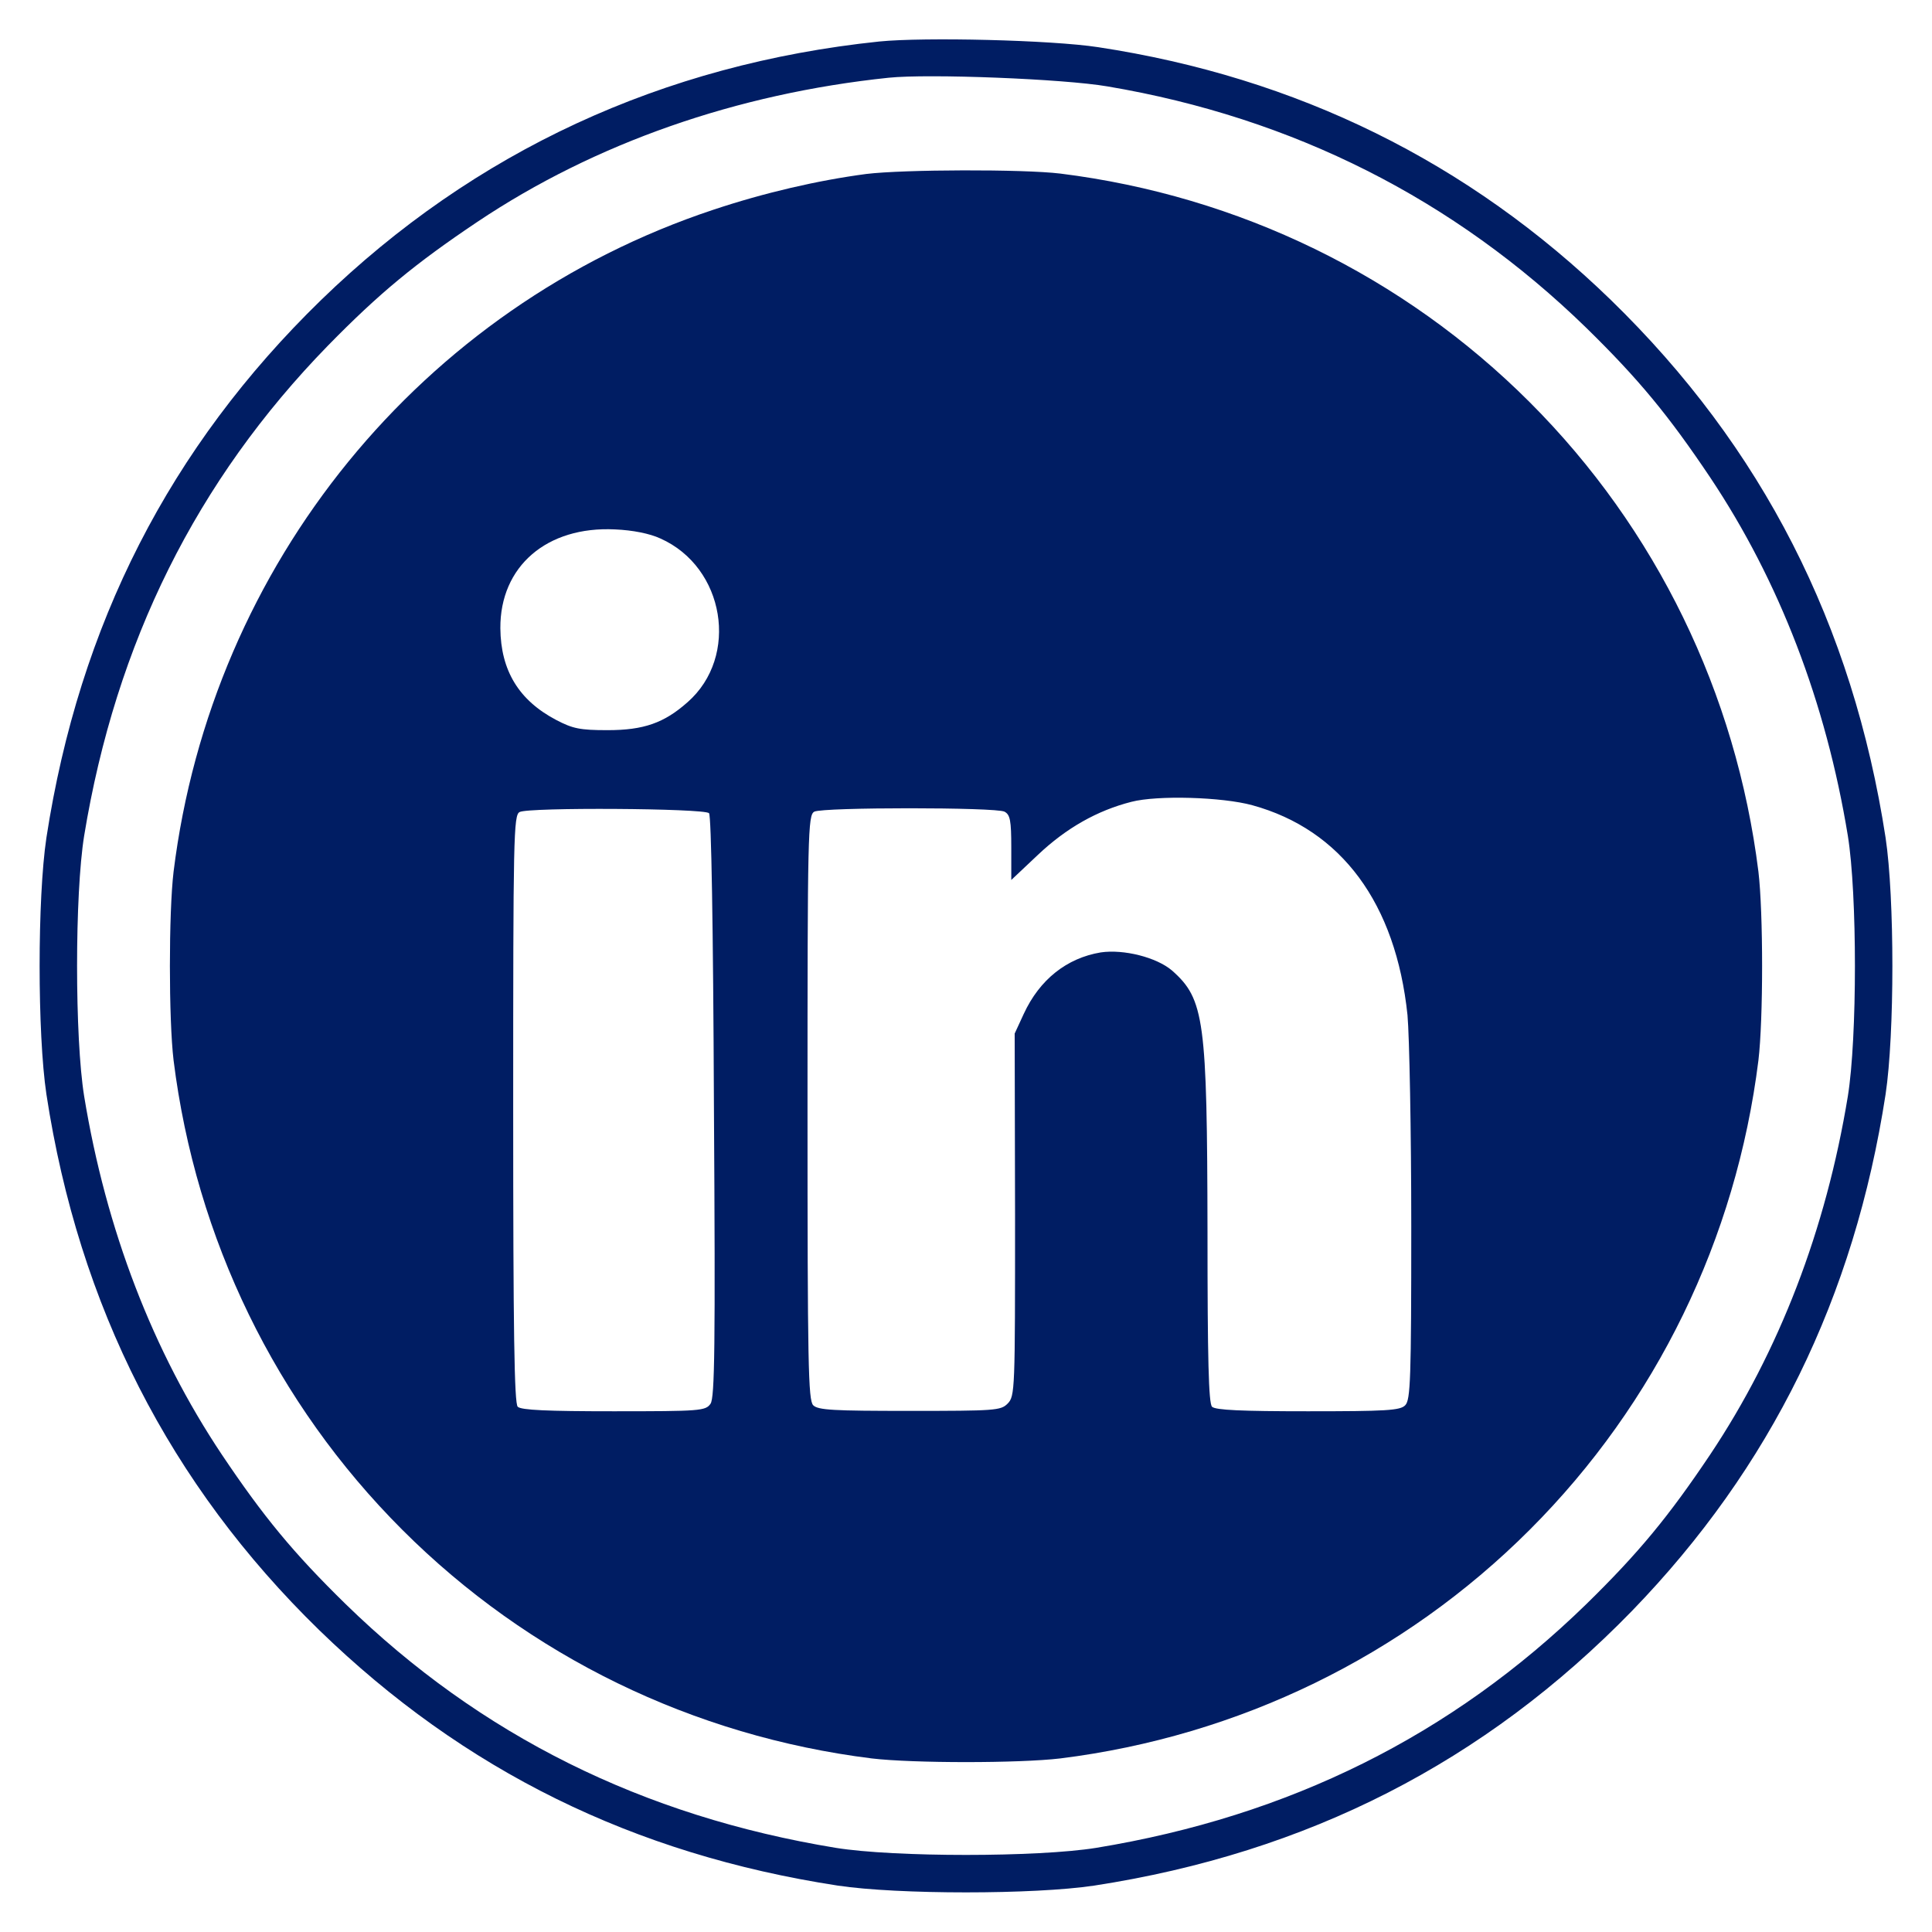<?xml version="1.0" standalone="no"?>
<!DOCTYPE svg PUBLIC "-//W3C//DTD SVG 20010904//EN"
 "http://www.w3.org/TR/2001/REC-SVG-20010904/DTD/svg10.dtd">
<svg version="1.0" xmlns="http://www.w3.org/2000/svg"
 width="512pt" height="512pt" viewBox="0 0 512 512"
 preserveAspectRatio="xMidYMid meet">

<g transform="translate(0,512) scale(0.1,-0.1)"
fill="#001d63" stroke="none">
<path d="M2330 5010 c-574 -60 -1073 -291 -1479 -685 -401 -390 -641 -860
-728 -1425 -24 -160 -24 -520 0 -680 86 -562 327 -1034 723 -1420 383 -372
833 -594 1374 -677 160 -24 520 -24 680 0 565 87 1035 327 1425 728 368 380
589 830 672 1369 24 160 24 520 0 680 -87 565 -327 1035 -728 1425 -377 366
-832 590 -1359 670 -124 19 -460 27 -580 15z m605 -119 c492 -83 919 -299
1269 -640 139 -136 218 -232 328 -396 183 -274 307 -596 365 -950 25 -155 25
-535 0 -690 -58 -354 -182 -676 -365 -950 -110 -164 -189 -260 -328 -396 -357
-348 -787 -562 -1299 -646 -155 -25 -535 -25 -690 0 -512 84 -942 298 -1299
646 -139 136 -218 232 -328 396 -183 274 -307 596 -365 950 -25 155 -25 535 0
690 84 512 298 942 646 1299 136 139 232 218 396 328 312 209 688 340 1090
382 106 11 464 -3 580 -23z"/>
<path d="M2296 4659 c-129 -17 -271 -50 -406 -95 -773 -257 -1329 -939 -1430
-1754 -13 -109 -13 -391 0 -500 59 -473 271 -909 606 -1244 335 -335 771 -547
1244 -606 109 -13 391 -13 500 0 473 59 909 271 1244 606 335 335 547 771 606
1244 13 109 13 391 0 500 -59 473 -271 909 -606 1244 -335 335 -771 547 -1244
606 -99 12 -415 11 -514 -1z m-546 -966 c171 -76 210 -313 72 -434 -62 -55
-116 -74 -212 -74 -73 0 -92 4 -136 27 -99 52 -147 131 -148 243 -1 164 123
271 304 262 47 -2 92 -11 120 -24z m1569 -707 c236 -65 380 -260 411 -556 5
-56 10 -308 10 -560 0 -404 -2 -460 -16 -474 -13 -14 -51 -16 -258 -16 -175 0
-245 3 -254 12 -9 9 -12 126 -12 463 -1 562 -8 617 -94 693 -41 35 -128 57
-189 48 -90 -15 -162 -72 -204 -163 l-24 -52 1 -480 c0 -467 0 -481 -20 -501
-18 -18 -33 -19 -259 -19 -203 0 -243 2 -256 15 -13 14 -15 105 -15 789 0 728
1 775 18 784 23 12 481 12 504 0 15 -8 18 -23 18 -96 l0 -85 70 66 c76 72 158
118 248 141 69 18 241 13 321 -9z m-1440 -21 c6 -6 11 -297 13 -778 4 -638 2
-771 -9 -787 -13 -19 -27 -20 -257 -20 -175 0 -245 3 -254 12 -9 9 -12 198
-12 790 0 720 1 778 17 786 23 13 489 10 502 -3z"/>
</g>
</svg>
